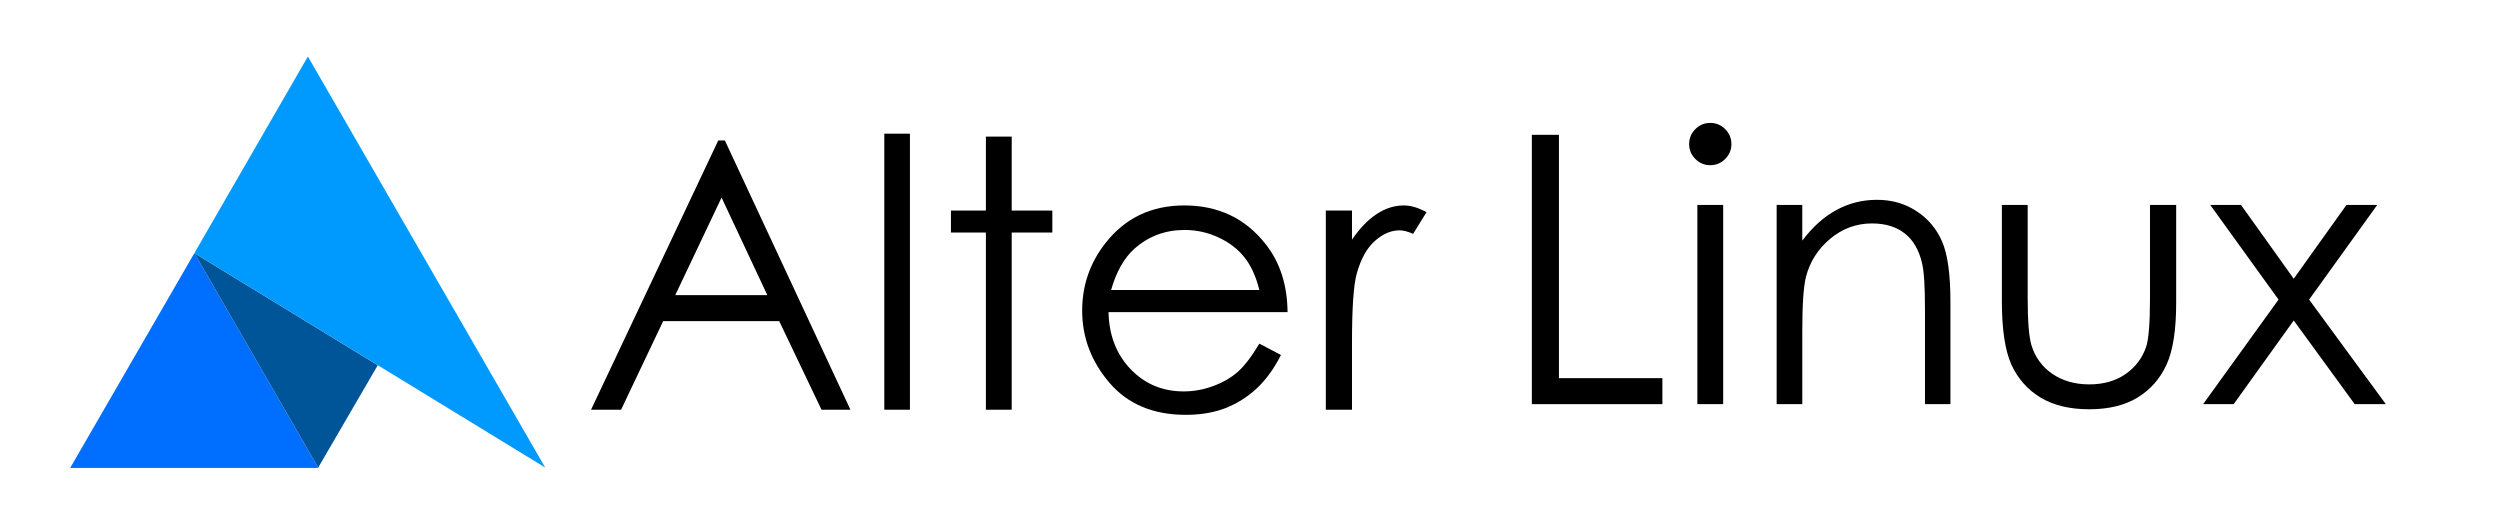 <?xml version="1.0" encoding="UTF-8" standalone="no"?>
<!-- Created with Inkscape (http://www.inkscape.org/) -->

<svg
   xmlns:dc="http://purl.org/dc/elements/1.1/"
   xmlns:cc="http://creativecommons.org/ns#"
   xmlns:rdf="http://www.w3.org/1999/02/22-rdf-syntax-ns#"
   xmlns:svg="http://www.w3.org/2000/svg"
   xmlns="http://www.w3.org/2000/svg"
   xmlns:sodipodi="http://sodipodi.sourceforge.net/DTD/sodipodi-0.dtd"
   xmlns:inkscape="http://www.inkscape.org/namespaces/inkscape"
   width="1280"
   height="270"
   viewBox="0 0 338.667 71.437"
   version="1.1"
   id="svg8"
   inkscape:version="0.92.4 (5da689c313, 2019-01-14)"
   sodipodi:docname="AlterV5-Logo-Colored-BlackText.svg">
  <defs
     id="defs2" />
  <sodipodi:namedview
     id="base"
     pagecolor="#ffffff"
     bordercolor="#666666"
     borderopacity="1.0"
     inkscape:pageopacity="0.0"
     inkscape:pageshadow="2"
     inkscape:zoom="2.8"
     inkscape:cx="158.18207"
     inkscape:cy="103.38146"
     inkscape:document-units="mm"
     inkscape:current-layer="layer1"
     showgrid="false"
     inkscape:snap-global="false"
     inkscape:snap-intersection-paths="true"
     inkscape:window-width="1920"
     inkscape:window-height="1017"
     inkscape:window-x="-8"
     inkscape:window-y="-8"
     inkscape:window-maximized="1"
     fit-margin-top="30"
     fit-margin-left="30"
     fit-margin-right="30"
     fit-margin-bottom="30"
     inkscape:pagecheckerboard="true"
     units="px" />
  <g
     inkscape:label="レイヤー 1"
     inkscape:groupmode="layer"
     id="layer1"
     transform="translate(-45.541,-93.335)">
    <g
       id="g3879"
       transform="matrix(0.553,0,0,0.553,30.792,39.792)"
       inkscape:label="Logo">
      <path
         style="display:inline;fill:#006eff;fill-opacity:1;stroke:none;stroke-width:0.553px;stroke-linecap:butt;stroke-linejoin:miter;stroke-opacity:1"
         d="M 99.662,129.891 36,240 h 127.232 l -0.123,-0.213 z"
         transform="matrix(0.478,0,0,0.478,26.648,96.738)"
         id="path3906"
         inkscape:connector-curvature="0" />
      <path
         style="display:inline;fill:#005498;fill-opacity:1;stroke:none;stroke-width:0.265px;stroke-linecap:butt;stroke-linejoin:miter;stroke-opacity:1"
         d="M 104.619,211.364 119.213,186.29 74.289,158.83 Z"
         id="path856"
         inkscape:connector-curvature="0" />
      <path
         style="display:inline;fill:#009aff;fill-opacity:1;stroke:none;stroke-width:0.553px;stroke-linecap:butt;stroke-linejoin:miter;stroke-opacity:1"
         d="m 157.832,29.135 -58.17,100.756 93.977,57.443 85.814,52.453 z"
         transform="matrix(0.478,0,0,0.478,26.648,96.738)"
         id="path3870"
         inkscape:connector-curvature="0" />
    </g>
    <g
       aria-label="Alter"
       style="font-style:normal;font-weight:normal;font-size:66.471px;line-height:1.25;font-family:sans-serif;letter-spacing:0px;word-spacing:0px;fill:#000000;fill-opacity:1;stroke:none;stroke-width:1.662"
       id="text3889"
       inkscape:label="Alter"
       transform="matrix(0.764,0,0,0.764,9.434,20.357)">
      <path
         d="m 175.788,120.425 22.265,47.744 h -5.128 l -7.498,-15.709 h -20.578 l -7.465,15.709 h -5.323 l 22.557,-47.744 z m -0.584,10.127 -8.212,17.299 h 16.326 z"
         style="font-style:normal;font-variant:normal;font-weight:normal;font-stretch:normal;font-size:66.471px;font-family:'Century Gothic';-inkscape-font-specification:'Century Gothic, Normal';font-variant-ligatures:normal;font-variant-caps:normal;font-variant-numeric:normal;font-feature-settings:normal;text-align:start;writing-mode:lr-tb;text-anchor:start;stroke-width:1.662"
         id="path3914"
         inkscape:connector-curvature="0" />
      <path
         d="m 204.058,119.224 h 4.544 v 48.945 h -4.544 z"
         style="font-style:normal;font-variant:normal;font-weight:normal;font-stretch:normal;font-size:66.471px;font-family:'Century Gothic';-inkscape-font-specification:'Century Gothic, Normal';font-variant-ligatures:normal;font-variant-caps:normal;font-variant-numeric:normal;font-feature-settings:normal;text-align:start;writing-mode:lr-tb;text-anchor:start;stroke-width:1.662"
         id="path3916"
         inkscape:connector-curvature="0" />
      <path
         d="m 222.072,119.743 h 4.576 v 13.113 h 7.205 v 3.895 h -7.205 v 31.418 h -4.576 v -31.418 h -6.199 v -3.895 h 6.199 z"
         style="font-style:normal;font-variant:normal;font-weight:normal;font-stretch:normal;font-size:66.471px;font-family:'Century Gothic';-inkscape-font-specification:'Century Gothic, Normal';font-variant-ligatures:normal;font-variant-caps:normal;font-variant-numeric:normal;font-feature-settings:normal;text-align:start;writing-mode:lr-tb;text-anchor:start;stroke-width:1.662"
         id="path3918"
         inkscape:connector-curvature="0" />
      <path
         d="m 270.562,156.452 3.83,2.012 q -1.882,3.7 -4.349,5.972 -2.467,2.272 -5.55,3.473 -3.083,1.168 -6.978,1.168 -8.633,0 -13.502,-5.647 -4.869,-5.68 -4.869,-12.82 0,-6.719 4.122,-11.977 5.226,-6.686 13.989,-6.686 9.023,0 14.411,6.848 3.83,4.836 3.895,12.074 h -31.743 q 0.13,6.167 3.927,10.127 3.797,3.927 9.38,3.927 2.694,0 5.226,-0.941 2.564,-0.941 4.349,-2.499 1.785,-1.558 3.862,-5.031 z m 0,-9.51 q -0.909,-3.635 -2.661,-5.81 -1.72,-2.175 -4.576,-3.505 -2.856,-1.331 -6.005,-1.331 -5.193,0 -8.926,3.343 -2.726,2.434 -4.122,7.303 z"
         style="font-style:normal;font-variant:normal;font-weight:normal;font-stretch:normal;font-size:66.471px;font-family:'Century Gothic';-inkscape-font-specification:'Century Gothic, Normal';font-variant-ligatures:normal;font-variant-caps:normal;font-variant-numeric:normal;font-feature-settings:normal;text-align:start;writing-mode:lr-tb;text-anchor:start;stroke-width:1.662"
         id="path3920"
         inkscape:connector-curvature="0" />
      <path
         d="m 282.344,132.856 h 4.641 v 5.161 q 2.077,-3.051 4.382,-4.544 2.304,-1.525 4.804,-1.525 1.882,0 4.025,1.201 l -2.369,3.83 q -1.428,-0.617 -2.402,-0.617 -2.272,0 -4.382,1.882 -2.11,1.85 -3.213,5.777 -0.844,3.018 -0.844,12.204 v 11.944 h -4.641 z"
         style="font-style:normal;font-variant:normal;font-weight:normal;font-stretch:normal;font-size:66.471px;font-family:'Century Gothic';-inkscape-font-specification:'Century Gothic, Normal';font-variant-ligatures:normal;font-variant-caps:normal;font-variant-numeric:normal;font-feature-settings:normal;text-align:start;writing-mode:lr-tb;text-anchor:start;stroke-width:1.662"
         id="path3922"
         inkscape:connector-curvature="0" />
    </g>
    <g
       aria-label="Linux"
       style="font-style:normal;font-weight:normal;font-size:50.799px;line-height:1.25;font-family:sans-serif;letter-spacing:0px;word-spacing:0px;display:inline;fill:#000000;fill-opacity:1;stroke:none;stroke-width:1.27"
       id="text3893"
       inkscape:label="Linux">
      <path
         d="m 253.055,111.597 h 3.671 v 32.965 h 14.014 v 3.522 h -17.685 z"
         style="font-style:normal;font-variant:normal;font-weight:normal;font-stretch:normal;font-size:50.799px;font-family:'Century Gothic';-inkscape-font-specification:'Century Gothic, Normal';font-variant-ligatures:normal;font-variant-caps:normal;font-variant-numeric:normal;font-feature-settings:normal;text-align:start;writing-mode:lr-tb;text-anchor:start;stroke-width:1.27"
         id="path824"
         inkscape:connector-curvature="0" />
      <path
         d="m 277.214,109.984 q 1.191,0 2.034,0.843 0.843,0.843 0.843,2.034 0,1.166 -0.843,2.009 -0.843,0.843 -2.034,0.843 -1.166,0 -2.009,-0.843 -0.843,-0.843 -0.843,-2.009 0,-1.191 0.843,-2.034 0.843,-0.843 2.009,-0.843 z m -1.736,11.112 h 3.497 v 26.987 h -3.497 z"
         style="font-style:normal;font-variant:normal;font-weight:normal;font-stretch:normal;font-size:50.799px;font-family:'Century Gothic';-inkscape-font-specification:'Century Gothic, Normal';font-variant-ligatures:normal;font-variant-caps:normal;font-variant-numeric:normal;font-feature-settings:normal;text-align:start;writing-mode:lr-tb;text-anchor:start;stroke-width:1.27"
         id="path826"
         inkscape:connector-curvature="0" />
      <path
         d="m 286.218,121.097 h 3.473 v 4.837 q 2.084,-2.778 4.614,-4.142 2.53,-1.389 5.507,-1.389 3.026,0 5.358,1.538 2.356,1.538 3.473,4.142 1.116,2.604 1.116,8.111 v 13.89 h -3.448 v -12.873 q 0,-4.663 -0.397,-6.226 -0.62,-2.679 -2.332,-4.018 -1.712,-1.364 -4.465,-1.364 -3.15,0 -5.655,2.084 -2.48,2.084 -3.274,5.159 -0.496,2.009 -0.496,7.342 v 9.897 h -3.473 z"
         style="font-style:normal;font-variant:normal;font-weight:normal;font-stretch:normal;font-size:50.799px;font-family:'Century Gothic';-inkscape-font-specification:'Century Gothic, Normal';font-variant-ligatures:normal;font-variant-caps:normal;font-variant-numeric:normal;font-feature-settings:normal;text-align:start;writing-mode:lr-tb;text-anchor:start;stroke-width:1.27"
         id="path828"
         inkscape:connector-curvature="0" />
      <path
         d="m 316.727,121.097 h 3.497 v 12.601 q 0,4.614 0.496,6.35 0.744,2.48 2.828,3.919 2.108,1.439 5.01,1.439 2.902,0 4.911,-1.389 2.034,-1.414 2.803,-3.696 0.521,-1.563 0.521,-6.623 v -12.601 h 3.547 v 13.245 q 0,5.581 -1.315,8.409 -1.29,2.828 -3.919,4.44 -2.604,1.587 -6.548,1.587 -3.944,0 -6.598,-1.587 -2.629,-1.612 -3.944,-4.465 -1.29,-2.877 -1.29,-8.632 z"
         style="font-style:normal;font-variant:normal;font-weight:normal;font-stretch:normal;font-size:50.799px;font-family:'Century Gothic';-inkscape-font-specification:'Century Gothic, Normal';font-variant-ligatures:normal;font-variant-caps:normal;font-variant-numeric:normal;font-feature-settings:normal;text-align:start;writing-mode:lr-tb;text-anchor:start;stroke-width:1.27"
         id="path830"
         inkscape:connector-curvature="0" />
      <path
         d="m 344.955,121.097 h 4.167 l 7.144,9.996 7.144,-9.996 h 4.167 l -9.227,12.824 10.393,14.163 h -4.217 l -8.26,-11.336 -8.136,11.336 h -4.142 l 10.219,-14.163 z"
         style="font-style:normal;font-variant:normal;font-weight:normal;font-stretch:normal;font-size:50.799px;font-family:'Century Gothic';-inkscape-font-specification:'Century Gothic, Normal';font-variant-ligatures:normal;font-variant-caps:normal;font-variant-numeric:normal;font-feature-settings:normal;text-align:start;writing-mode:lr-tb;text-anchor:start;stroke-width:1.27"
         id="path832"
         inkscape:connector-curvature="0" />
    </g>
  </g>
</svg>
